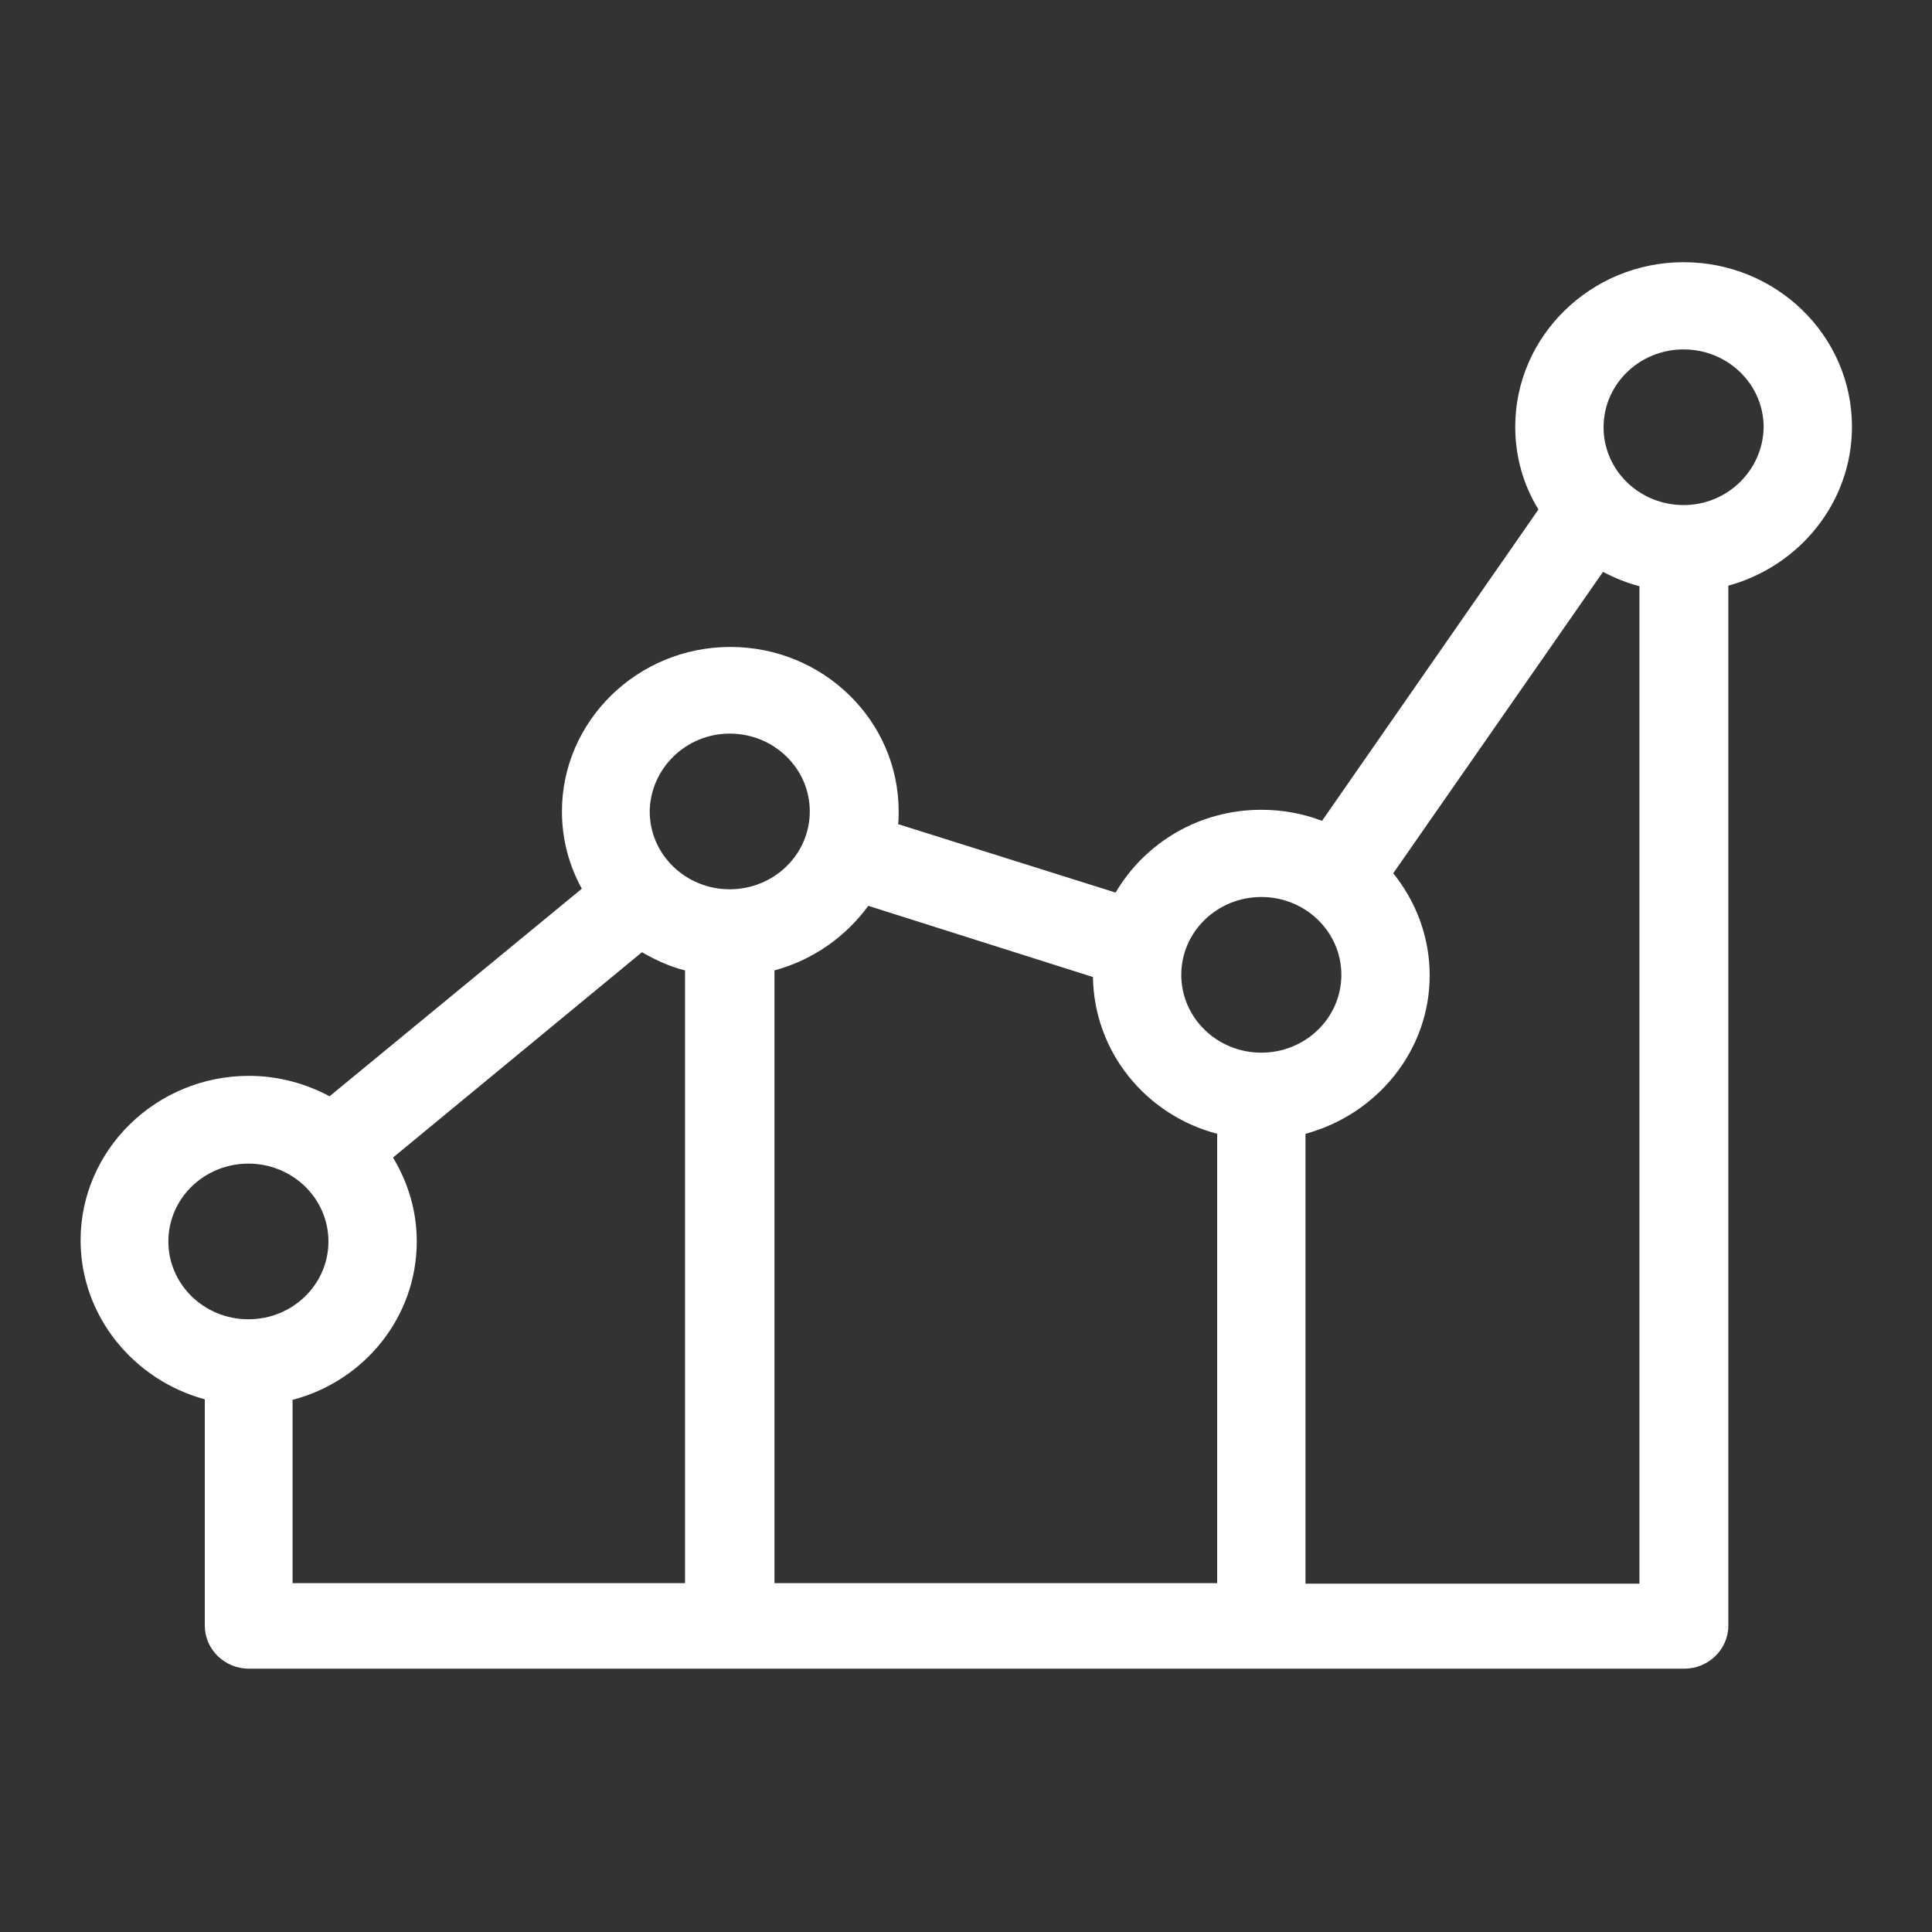 <?xml version="1.0" encoding="utf-8"?>
<!-- Generator: Adobe Illustrator 26.4.1, SVG Export Plug-In . SVG Version: 6.00 Build 0)  -->
<svg version="1.1" id="Layer_1" xmlns="http://www.w3.org/2000/svg" xmlns:xlink="http://www.w3.org/1999/xlink" x="0px" y="0px"
	 viewBox="0 0 350 350" style="enable-background:new 0 0 350 350;" xml:space="preserve">
<rect x="0" y="0" width="350" height="350" fill="#333333" stroke="none"/>
<style type="text/css">
	.st0{clip-path:url(#SVGID_00000001660331883782547930000010427265542573770162_);}
	.st1{fill:#FFFFFF;}
</style>
<g>
	<defs>
		<rect id="SVGID_1_" x="14.5" y="47.1" width="321" height="255.8"/>
	</defs>
	<clipPath id="SVGID_00000078763946961579707930000011842277455226645146_">
		<use xlink:href="#SVGID_1_"  style="overflow:visible;"/>
	</clipPath>
	<g style="clip-path:url(#SVGID_00000078763946961579707930000011842277455226645146_);">
		<path class="st1" d="M335.5,77.3c0-16.5-13.7-29.8-30.5-29.8c-16.8,0-30.5,13.4-30.5,29.8c0,5.5,1.5,10.6,4.2,15l-39.2,56.4
			c-3.4-1.3-7.1-2-11-2c-11.3,0-21.1,6-26.4,15l-39.4-12.4c0.1-0.7,0.1-1.5,0.1-2.3c0-16.5-13.7-29.8-30.5-29.8
			c-16.8,0-30.5,13.4-30.5,29.8c0,5.1,1.3,9.8,3.6,14l-45.7,37.6c-4.3-2.3-9.3-3.7-14.6-3.7c-16.8,0-30.5,13.4-30.5,29.8
			c0,13.7,9.6,25.3,22.5,28.8v41c0,4.3,3.6,7.8,8,7.8h260c4.4,0,8-3.5,8-7.8V106.1C325.9,102.6,335.5,91.1,335.5,77.3L335.5,77.3z
			 M236.5,205.4c12.9-3.5,22.5-15,22.5-28.7c0-7-2.5-13.4-6.6-18.5l38-54.6c2.1,1.1,4.3,2,6.6,2.6v180.7h-60.5L236.5,205.4z
			 M228.5,162.5c8,0,14.5,6.3,14.5,14.1s-6.5,14.1-14.5,14.1c-8,0-14.5-6.3-14.5-14.1C214,168.8,220.5,162.5,228.5,162.5z M198,177
			c0.2,13.6,9.6,25,22.5,28.4l0,81.4h-80.2v-111c7-1.9,12.9-6.1,17-11.7L198,177z M75.5,224.9c0-5.6-1.6-10.7-4.3-15.2l45.1-37.2
			c2.4,1.4,5,2.6,7.8,3.3l0,111H53v-33.2C66,250.2,75.5,238.6,75.5,224.9L75.5,224.9z M132.2,132.9c8,0,14.5,6.3,14.5,14.1
			c0,7.8-6.5,14.1-14.5,14.1c-8,0-14.5-6.3-14.5-14.1C117.8,139.3,124.2,132.9,132.2,132.9z M30.5,224.9c0-7.8,6.5-14.1,14.5-14.1
			c8,0,14.5,6.3,14.5,14.1S53,239,45,239C37,239,30.5,232.7,30.5,224.9z M305,91.5c-8,0-14.5-6.3-14.5-14.1
			c0-7.8,6.5-14.1,14.5-14.1c8,0,14.5,6.3,14.5,14.1C319.4,85.1,313,91.5,305,91.5z"/>
	</g>
</g>
</svg>
